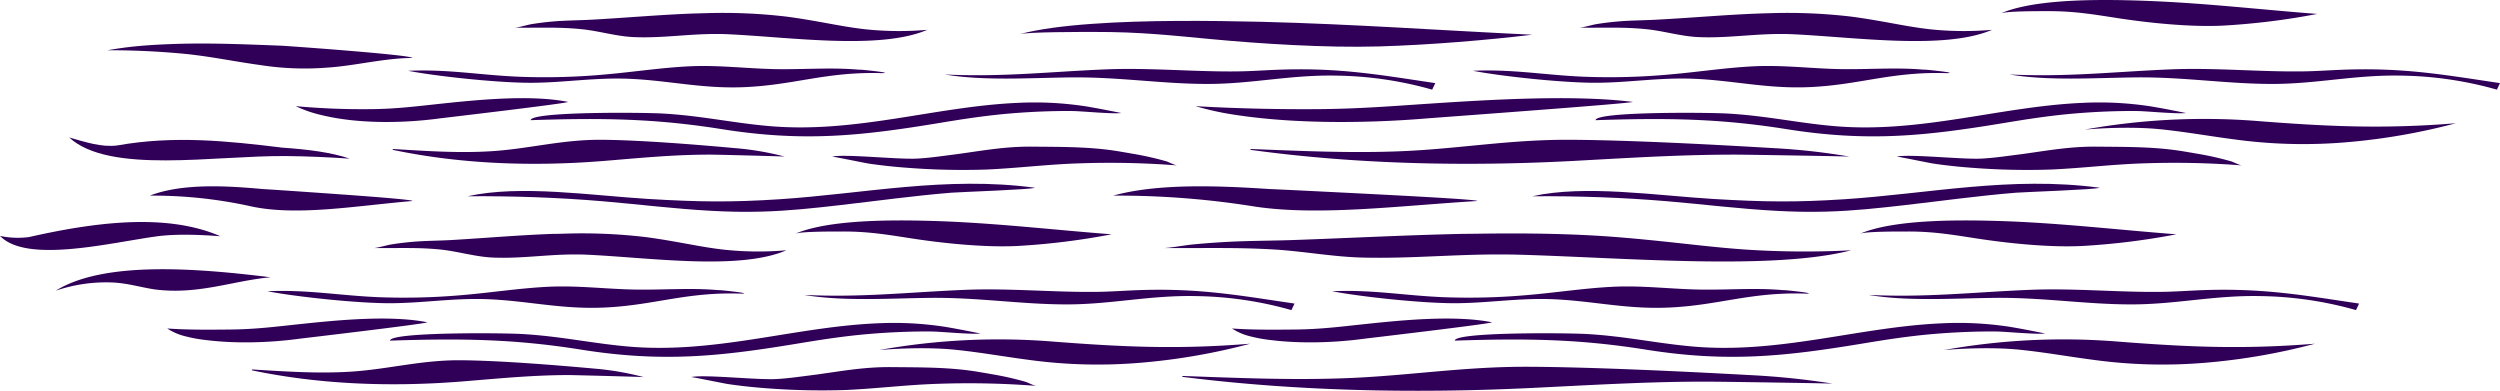 <svg xmlns="http://www.w3.org/2000/svg" viewBox="0 0 1261.07 197.13"><defs><style>.cls-1{fill:#300058;}</style></defs><title>waves-back</title><g id="Layer_2" data-name="Layer 2"><g id="Layer_1-2" data-name="Layer 1"><path class="cls-1" d="M355.56,6.66A275.29,275.29,0,0,1,396.4,8.34c9.23,1.2,17.09,2.72,25.8,4.28,4.56.81,9.21,1.58,14.14,2.13a163.66,163.66,0,0,0,31.39.3c-23.79,10.24-68.62,3.72-100.28,2.23-17.24-.81-31.94,2.17-48,1.42-8.59-.4-17.27-3.07-25.87-3.95-12.12-1.25-21.72-.62-34-.81,1.64,0,6.63-1.44,8.37-1.73,3.34-.55,6.84-1,10.44-1.32,6.87-.64,13.8-.59,20.83-1,17-.95,33.61-2.45,50.73-3.08C351.84,6.76,353.69,6.71,355.56,6.66Z"/><path class="cls-1" d="M94.32,27.27a398.52,398.52,0,0,0-40.1-1.92c9.16-1.62,18.36-2.69,34.65-3.2,17.64-.56,35.28.23,52.78.89,3.1.12,66.8,4.7,66.3,6.21-13.76,0-29.26,4-42.76,4.84a144.81,144.81,0,0,1-34-1.29C118.86,31.13,106.93,28.61,94.32,27.27Z"/><path class="cls-1" d="M551.33,12c26.68-1.91,58.55-1.62,85.1-1,46.57,1.17,91,4.37,136.51,6.52-22.7,2.69-51.14,5.13-77.29,5.9-27.09.8-61-1.44-85.13-3.72-19.26-1.82-36.07-3.66-57.94-3.58-7.12,0-33.92-.07-38.51,1.16C523.83,14.69,536.81,13,551.33,12Z"/><path class="cls-1" d="M208,101.4c-15.31,1.31-29.33,3.19-42.94,4.16s-26.57,1-37.85-1.34a229.2,229.2,0,0,0-51.67-5.54c16.25-6.2,37.92-5.07,57.19-3.3.76,0,19.57,1.27,38.65,2.63S209,100.86,208,101.4Z"/><path class="cls-1" d="M359.06,106.36c-18.73-1-36.89-3.31-55.29-4.86C282,99.66,258.86,98.82,235.85,99c26.64-5.93,62.49-.37,91.07,1.35,25.87,1.55,42,1.74,66.22.16,42.7-2.77,83.95-11.81,128.9-5.81-1.33.92-37.58,2.14-42.12,2.5-19.24,1.56-37.94,4.2-56.4,6.3-12.66,1.44-25.63,2.9-39.54,3.25C375.52,107,367.23,106.8,359.06,106.36Z"/><path class="cls-1" d="M513.36,51.89A170.88,170.88,0,0,1,548,53.68c5.95,1,11.92,2.19,17.63,3.33-4.6.59-20.42-1-24.71-1-10.34-.1-21.2.38-31.22,1.22-12.66,1.06-24.43,2.91-36,4.83C434.31,68.56,405.4,71.72,364,65.13c-33.25-5.3-59.86-5.74-96.3-4.51.15-4.4,56.29-3.95,66.82-3.34,19.65,1.15,35,4.72,53.49,6.32C431.76,67.4,471.75,53.7,513.36,51.89Z"/><path class="cls-1" d="M162.29,58.08a62.56,62.56,0,0,1-13.12-4.53,373.24,373.24,0,0,0,38.66,1.5c12.94-.16,23.11-1.54,35.26-2.81,18.92-2,45-4.52,63.47-.83-.46.77-63.22,8.11-65,8.35-14.41,1.94-31.34,2.48-46.2.65A115,115,0,0,1,162.29,58.08Z"/><path class="cls-1" d="M724,41.92l-1.57,3.3a185.5,185.5,0,0,0-48-7.07C651,37.64,631.47,42.38,609,42.34c-23.07,0-44.79-3.6-69.31-3.29-20.62.26-43.74,1.8-63.12-1.49,29,1.43,53.5-1.44,81.36-2.57,22.56-.92,45.67,1.4,67.72,1,5.39-.09,12.47-.55,18.28-.79C675.61,33.94,696.21,37.84,724,41.92Z"/><path class="cls-1" d="M445,36.91C416.65,36,400.6,43.06,374.47,44c-20.56.73-37.23-3.39-56.87-4.24-17.66-.77-33,2-50.12,2-16.71,0-47.32-3.27-61.6-6.05,20.64-.86,35.72,2.14,56,3a333.39,333.39,0,0,0,43.8-1.19c13.84-1.21,27.66-3.35,41.79-4.06,15.1-.75,29.73,1.22,44.7,1.42,14.8.2,29.53-1.12,43.95.58C424.47,34.14,452.76,36.75,445,36.91Z"/><path class="cls-1" d="M571.12,77.51a156.07,156.07,0,0,1,17.2,3.86c1.21.37,4.25,2,5.6,2.08A442.22,442.22,0,0,0,545,82.38c-16.21.48-31.25,2.41-47.11,3.13a360.09,360.09,0,0,1-39.61-.83c-6.9-.49-13.62-1.21-20.05-2.16-2-.3-18.08-3.63-18.54-3.53,6.74-1.41,33.34,1.54,43,1,6.25-.35,11.53-1.15,17.13-1.86,13.38-1.67,25.89-4.29,40.66-4.16,15.28.14,29.63,0,43.81,2.36C566.49,76.71,568.81,77.1,571.12,77.51Z"/><path class="cls-1" d="M333.34,78.89c-9.69.64-19.27,1.52-28.8,2.3-37.2,3-72.66,1.35-105.17-5.34-1.27-.2-1.64-.43-1.12-.69,16.58,1,33.2,2.19,50,1.09,18.81-1.23,35.48-5.9,55.36-5.74S351.91,73,371,74.74A144.45,144.45,0,0,1,395.86,79c0-.13-34-1-37.7-1C349.78,78,341.52,78.35,333.34,78.89Z"/><path class="cls-1" d="M144.42,78.72C108,78.38,55.21,88,34.89,69.35c8.13,2.26,16.25,5.08,24.38,4,28.45-5.08,55.54-2.26,83.16,1.13,13,.9,24.63,2.36,34,5.55C166,79.32,155.11,78.82,144.42,78.72Z"/><path class="cls-1" d="M284.52,117.87a274,274,0,0,1,40.84,1.68c9.23,1.2,17.1,2.72,25.8,4.28,4.56.81,9.22,1.58,14.15,2.12a162.85,162.85,0,0,0,31.39.3c-23.8,10.25-68.63,3.73-100.29,2.24-17.23-.82-31.94,2.16-48,1.42-8.6-.4-17.28-3.07-25.87-4-12.12-1.25-21.73-.62-34-.8,1.64,0,6.63-1.44,8.38-1.73,3.33-.56,6.83-1,10.44-1.33,6.86-.64,13.79-.58,20.82-1,17-1,33.61-2.45,50.74-3.08C280.8,118,282.66,117.91,284.52,117.87Z"/><path class="cls-1" d="M80.26,119.06c-12.53,1.66-28.95,5.17-44.27,6.5S6.75,126.05,0,119a43.43,43.43,0,0,0,14.57.59c32.51-7.34,69.08-12.41,96.58-.43C100.18,118.36,89.82,118,80.26,119.06Z"/><path class="cls-1" d="M56.92,142.5a78.66,78.66,0,0,0-28.8,4.14c24.38-15.23,71.79-11.29,108.36-6.77-19,1.69-36.57,9-58.6,6.1C70.65,144.84,64.39,142.87,56.92,142.5Z"/><path class="cls-1" d="M424,112.66c16.46-1.9,36.12-1.62,52.5-1,28.73,1.18,56.14,4.38,84.21,6.53a356.57,356.57,0,0,1-47.68,5.9c-16.71.8-37.65-1.44-52.51-3.72-11.89-1.82-22.26-3.67-35.75-3.59-4.39,0-20.92-.07-23.75,1.16C407.06,115.38,415.06,113.7,424,112.66Z"/><path class="cls-1" d="M442.32,163.1a170.16,170.16,0,0,1,34.61,1.79c5.95,1,11.93,2.19,17.63,3.33-4.59.58-20.42-1-24.71-1-10.34-.1-21.2.38-31.21,1.22-12.67,1.06-24.44,2.9-36,4.82-39.34,6.52-68.25,9.68-109.63,3.09-33.24-5.3-59.85-5.74-96.29-4.52.15-4.4,56.28-3.95,66.82-3.33,19.65,1.15,35,4.71,53.48,6.31C360.72,178.6,400.72,164.9,442.32,163.1Z"/><path class="cls-1" d="M93.76,169.7a29.72,29.72,0,0,1-9.41-4c9.45.66,19.43.67,32.45.51s23.11-1.54,35.26-2.8c18.92-2,45-4.52,63.47-.84-.47.77-63.23,8.12-65,8.36-14.42,1.93-31.34,2.47-46.2.65A73.3,73.3,0,0,1,93.76,169.7Z"/><path class="cls-1" d="M653,153.13l-1.57,3.29a185.45,185.45,0,0,0-48-7.06c-23.41-.51-43,4.23-65.42,4.19-23.08,0-44.8-3.61-69.32-3.29-20.62.26-43.74,1.8-63.11-1.5,29,1.43,53.49-1.43,81.36-2.56,22.55-.92,45.66,1.4,67.72,1,5.39-.09,12.46-.56,18.27-.8C604.57,145.14,625.18,149.05,653,153.13Z"/><path class="cls-1" d="M374,148.12c-28.4-1-44.44,6.14-70.57,7.07-20.56.74-37.23-3.39-56.87-4.24-17.67-.76-33,2-50.13,2-16.7,0-47.31-3.27-61.59-6.05,20.63-.86,35.72,2.13,56,3a335.09,335.09,0,0,0,43.8-1.18c13.85-1.21,27.66-3.36,41.79-4.06,15.1-.75,29.73,1.22,44.71,1.42,14.8.2,29.52-1.12,44,.57C353.44,145.34,381.72,148,374,148.12Z"/><path class="cls-1" d="M500.09,188.72a156.38,156.38,0,0,1,17.19,3.86c1.22.37,4.26,2,5.61,2.08a442.44,442.44,0,0,0-49-1.08c-16.21.48-31.25,2.41-47.11,3.14a365.11,365.11,0,0,1-39.61-.83c-6.89-.5-13.62-1.22-20-2.17-2-.29-18.08-3.62-18.54-3.52,6.74-1.41,33.34,1.54,43,1,6.26-.36,11.53-1.16,17.13-1.86,13.39-1.68,25.89-4.29,40.66-4.16,15.29.14,29.64,0,43.81,2.36C495.45,187.91,497.77,188.3,500.09,188.72Z"/><path class="cls-1" d="M630.67,173.37c-37,3-65.07,1.63-101.18-1.2a341,341,0,0,0-86,4.4c12-1,26.5-1.36,38.45-.13,12.4,1.27,24.31,3.42,36.38,5a256.68,256.68,0,0,0,57.51,1.5A315.54,315.54,0,0,0,630.67,173.37Z"/><path class="cls-1" d="M262.3,190.1c-9.69.64-19.26,1.52-28.8,2.29-37.19,3-72.65,1.36-105.17-5.33-1.26-.2-1.63-.43-1.12-.69,16.58,1,33.21,2.18,50,1.09,18.8-1.23,35.47-5.91,55.35-5.74s48.27,2.49,67.35,4.22a145.42,145.42,0,0,1,24.87,4.3c0-.13-34-1-37.7-1.05C278.74,189.19,270.48,189.56,262.3,190.1Z"/><path class="cls-1" d="M892.64,6.66a275.37,275.37,0,0,1,40.85,1.68c9.23,1.2,17.09,2.72,25.79,4.28,4.56.81,9.22,1.58,14.15,2.13a163.65,163.65,0,0,0,31.39.3C981,25.29,936.19,18.77,904.53,17.28c-17.23-.81-31.93,2.17-48,1.42-8.6-.4-17.27-3.07-25.87-3.95-12.12-1.25-21.72-.62-34-.81,1.64,0,6.63-1.44,8.37-1.73,3.34-.55,6.84-1,10.44-1.32,6.87-.64,13.8-.59,20.83-1C853.3,9,870,7.46,887.08,6.83,888.92,6.76,890.78,6.71,892.64,6.66Z"/><path class="cls-1" d="M1032.14,1.45c16.46-1.9,36.12-1.61,52.5-.94,28.73,1.17,56.14,4.37,84.22,6.52a355.3,355.3,0,0,1-47.69,5.9c-16.71.8-37.65-1.44-52.51-3.72-11.89-1.82-22.26-3.66-35.74-3.58-4.4,0-20.93-.07-23.76,1.16C1015.18,4.17,1023.19,2.49,1032.14,1.45Z"/><path class="cls-1" d="M745.06,101.4c-21.22,1.31-40.64,3.19-59.51,4.16s-36.82,1-52.44-1.34a435.9,435.9,0,0,0-71.62-5.54c22.53-6.2,52.56-5.07,79.26-3.3,1.06,0,27.13,1.27,53.57,2.63S746.5,100.86,745.06,101.4Z"/><path class="cls-1" d="M896.15,106.36c-18.74-1-36.9-3.31-55.3-4.86C819.12,99.66,796,98.82,772.94,99c26.64-5.93,62.49-.37,91.07,1.35,25.87,1.55,42,1.74,66.22.16,42.7-2.77,83.95-11.81,128.9-5.81-1.33.92-37.58,2.14-42.12,2.5-19.24,1.56-37.94,4.2-56.4,6.3-12.67,1.44-25.63,2.9-39.54,3.25C912.61,107,904.32,106.8,896.15,106.36Z"/><path class="cls-1" d="M1050.45,51.89a170.78,170.78,0,0,1,34.6,1.79c6,1,11.93,2.19,17.63,3.33-4.59.59-20.41-1-24.7-1-10.35-.1-21.2.38-31.22,1.22-12.67,1.06-24.43,2.91-36,4.83-39.33,6.51-68.24,9.67-109.62,3.08-33.25-5.3-59.86-5.74-96.3-4.51.15-4.4,56.29-3.95,66.82-3.34,19.65,1.15,35,4.72,53.49,6.32C968.85,67.4,1008.84,53.7,1050.45,51.89Z"/><path class="cls-1" d="M624.12,58.08a145.6,145.6,0,0,1-21.06-4.53c20.14,1.16,41.17,1.66,62.08,1.5s37.1-1.54,56.61-2.81c30.37-2,72.2-4.52,101.9-.83-.75.77-101.51,8.11-104.34,8.35-23.14,1.94-50.32,2.48-74.17.65C637.64,59.84,630.55,59.05,624.12,58.08Z"/><path class="cls-1" d="M1261.07,41.92l-1.56,3.3a185.5,185.5,0,0,0-48-7.07c-23.41-.51-43,4.23-65.42,4.19-23.07,0-44.8-3.6-69.32-3.29-20.61.26-43.73,1.8-63.11-1.49,29,1.43,53.5-1.44,81.36-2.57,22.56-.92,45.66,1.4,67.72,1,5.39-.09,12.46-.55,18.27-.79C1212.7,33.94,1233.3,37.84,1261.07,41.92Z"/><path class="cls-1" d="M982.13,36.91c-28.4-.95-44.44,6.15-70.57,7.08-20.56.73-37.23-3.39-56.87-4.24-17.66-.77-33,2-50.12,2-16.71,0-47.32-3.27-61.6-6.05,20.63-.86,35.72,2.14,56,3a333.39,333.39,0,0,0,43.8-1.19c13.84-1.21,27.66-3.35,41.78-4.06,15.1-.75,29.74,1.22,44.71,1.42,14.8.2,29.53-1.12,44,.58C961.56,34.14,989.85,36.75,982.13,36.91Z"/><path class="cls-1" d="M1108.21,77.51a156.38,156.38,0,0,1,17.19,3.86c1.22.37,4.26,2,5.61,2.08a442.35,442.35,0,0,0-49-1.07c-16.2.48-31.24,2.41-47.11,3.13a360,360,0,0,1-39.6-.83c-6.9-.49-13.63-1.21-20.05-2.16-2-.3-18.08-3.63-18.54-3.53,6.74-1.41,33.34,1.54,43,1,6.25-.35,11.52-1.15,17.13-1.86,13.38-1.67,25.89-4.29,40.65-4.16,15.29.14,29.64,0,43.82,2.36C1103.57,76.71,1105.9,77.1,1108.21,77.51Z"/><path class="cls-1" d="M1238.79,62.17c-37,3-65.06,1.63-101.17-1.21a341,341,0,0,0-86,4.4c12-1,26.5-1.36,38.45-.13,12.41,1.28,24.32,3.42,36.38,5a256.69,256.69,0,0,0,57.51,1.5A316.49,316.49,0,0,0,1238.79,62.17Z"/><path class="cls-1" d="M837.42,78.89c-14.8.64-29.44,1.52-44,2.3-56.84,3-111,1.35-160.7-5.34q-2.9-.3-1.71-.69c25.34,1,50.74,2.19,76.45,1.09,28.73-1.23,54.2-5.9,84.58-5.74s73.75,2.49,102.9,4.23A328.71,328.71,0,0,1,933,79c0-.13-51.93-1-57.61-1C862.54,78,849.92,78.35,837.42,78.89Z"/><path class="cls-1" d="M746.87,117.87c23-.33,46.61,0,68.06,1.68,15.38,1.2,28.48,2.72,43,4.28,7.6.81,15.36,1.58,23.57,2.12a451.38,451.38,0,0,0,52.3.3c-39.64,10.25-114.35,3.73-167.1,2.24-28.72-.82-53.22,2.16-79.95,1.42-14.33-.4-28.79-3.07-43.11-4-20.2-1.25-36.2-.62-56.61-.8,2.73,0,11-1.44,14-1.73,5.55-.56,11.39-1,17.39-1.33,11.44-.64,23-.58,34.7-1,28.26-1,56-2.45,84.54-3.08Q742.21,117.94,746.87,117.87Z"/><path class="cls-1" d="M961.11,112.66c16.46-1.9,36.12-1.62,52.5-1,28.72,1.18,56.14,4.38,84.21,6.53a357,357,0,0,1-47.68,5.9c-16.71.8-37.65-1.44-52.52-3.72-11.88-1.82-22.25-3.67-35.74-3.59-4.39,0-20.92-.07-23.75,1.16C944.14,115.38,952.15,113.7,961.11,112.66Z"/><path class="cls-1" d="M979.41,163.1a170.16,170.16,0,0,1,34.61,1.79c6,1,11.92,2.19,17.63,3.33-4.6.58-20.42-1-24.71-1-10.34-.1-21.2.38-31.21,1.22-12.67,1.06-24.44,2.9-36,4.82-39.33,6.52-68.24,9.68-109.62,3.09-33.24-5.3-59.86-5.74-96.3-4.52.15-4.4,56.29-3.95,66.83-3.33,19.64,1.15,35,4.71,53.48,6.31C897.81,178.6,937.8,164.9,979.41,163.1Z"/><path class="cls-1" d="M630.85,169.7a29.62,29.62,0,0,1-9.41-4c9.45.66,19.42.67,32.45.51s23.11-1.54,35.26-2.8c18.91-2,45-4.52,63.46-.84-.46.77-63.22,8.12-65,8.36-14.42,1.93-31.34,2.47-46.2.65A73.3,73.3,0,0,1,630.85,169.7Z"/><path class="cls-1" d="M1190,153.13l-1.57,3.29a185.46,185.46,0,0,0-48-7.06c-23.4-.51-43,4.23-65.42,4.19-23.07,0-44.79-3.61-69.31-3.29-20.62.26-43.74,1.8-63.12-1.5,29,1.43,53.5-1.43,81.37-2.56,22.55-.92,45.66,1.4,67.71,1,5.39-.09,12.47-.56,18.28-.8C1141.66,145.14,1162.27,149.05,1190,153.13Z"/><path class="cls-1" d="M911.09,148.12c-28.39-1-44.43,6.14-70.57,7.07-20.55.74-37.23-3.39-56.86-4.24-17.67-.76-33,2-50.13,2-16.7,0-47.31-3.27-61.6-6.05,20.64-.86,35.73,2.13,56,3a335.14,335.14,0,0,0,43.8-1.18c13.85-1.21,27.66-3.36,41.79-4.06,15.1-.75,29.73,1.22,44.7,1.42,14.81.2,29.53-1.12,43.95.57C890.52,145.34,918.81,148,911.09,148.12Z"/><path class="cls-1" d="M1167.75,173.37c-37,3-65.06,1.63-101.17-1.2a340.93,340.93,0,0,0-86,4.4c12-1,26.5-1.36,38.45-.13,12.4,1.27,24.31,3.42,36.38,5a256.59,256.59,0,0,0,57.5,1.5A315.37,315.37,0,0,0,1167.75,173.37Z"/><path class="cls-1" d="M820.79,193.39c-16.07.64-32,1.52-47.78,2.29-61.73,3-120.57,1.36-174.52-5.33-2.09-.2-2.71-.43-1.86-.7,27.52,1,55.1,2.19,83,1.09,31.2-1.23,58.86-5.9,91.85-5.73s80.09,2.49,111.75,4.22a391.25,391.25,0,0,1,41.27,4.29c0-.13-56.38-1-62.55-1C848.07,192.47,834.37,192.84,820.79,193.39Z"/></g></g></svg>